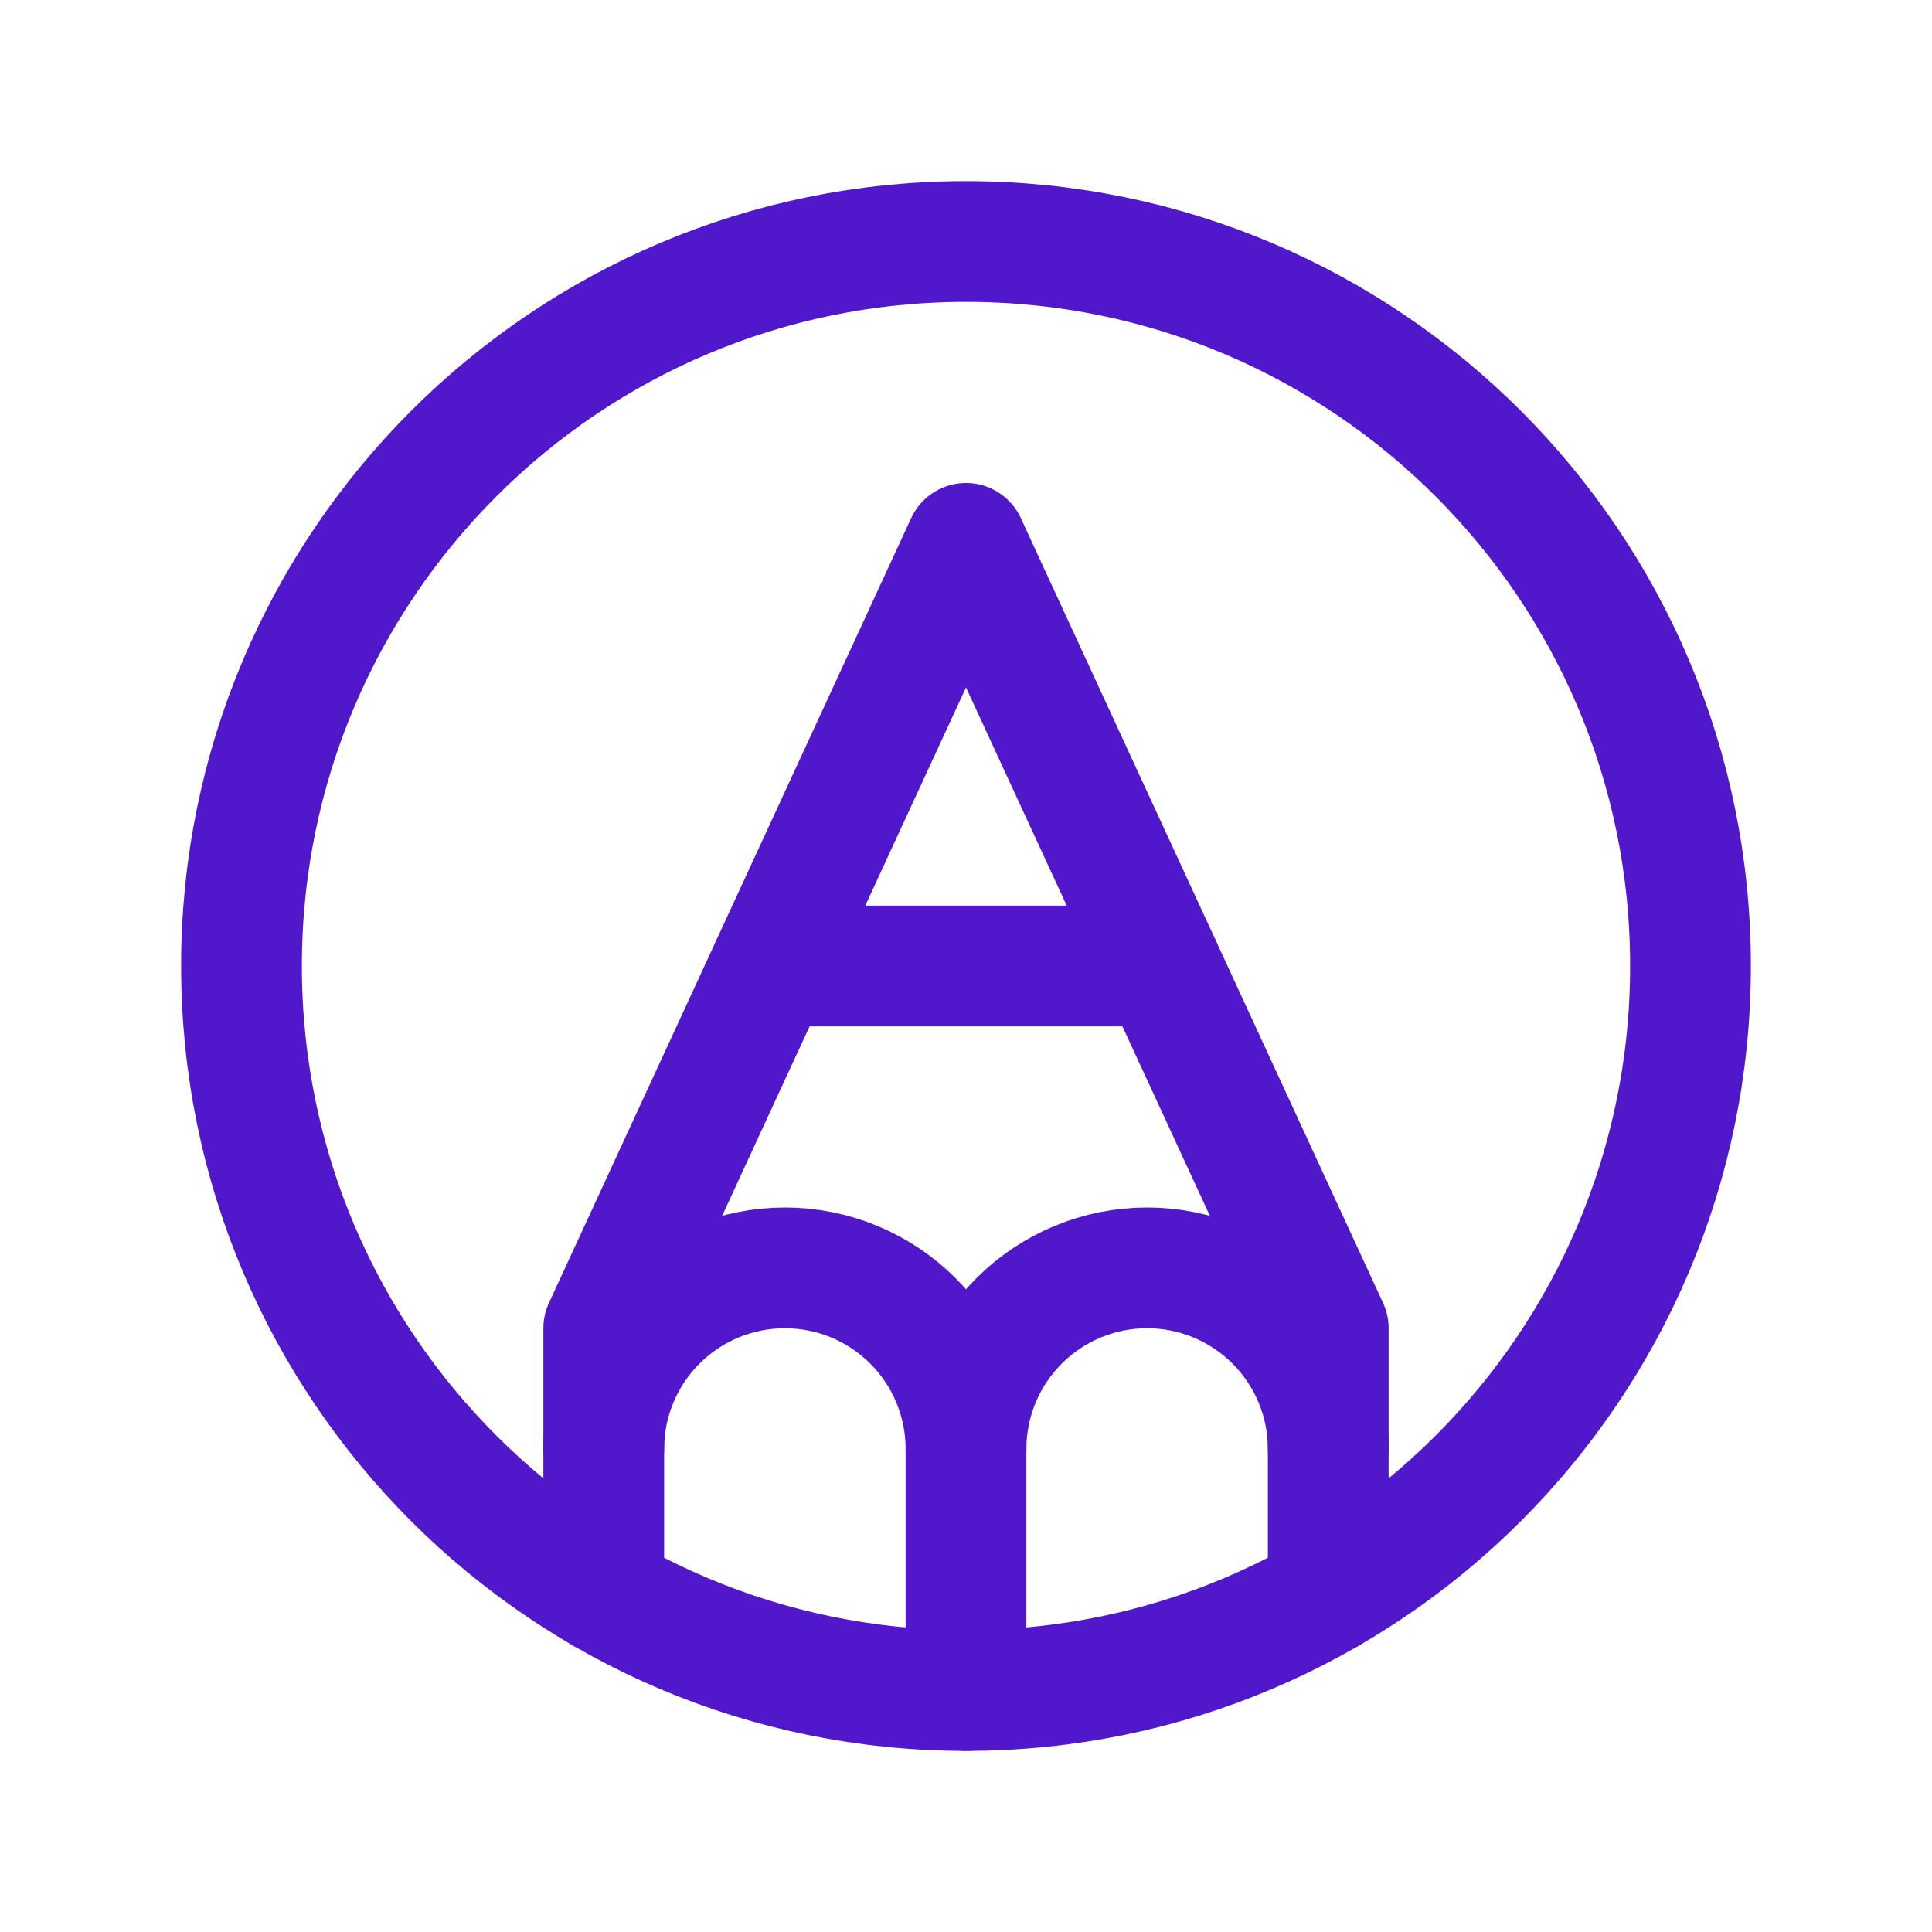 <svg width="24" height="24" viewBox="0 0 24 24" fill="none" xmlns="http://www.w3.org/2000/svg">
<path d="M12 21C16.971 21 21 16.971 21 12C21 7.029 16.971 3 12 3C7.029 3 3 7.029 3 12C3 16.971 7.029 21 12 21Z" stroke="#5018CA" stroke-width="1.5" stroke-linecap="round" stroke-linejoin="round"/>
<path d="M16.5 19.796V16.5L12 6.75L7.5 16.5V19.797" stroke="#5018CA" stroke-width="1.5" stroke-linecap="round" stroke-linejoin="round"/>
<path d="M12 18C12 17.403 12.237 16.831 12.659 16.409C13.081 15.987 13.653 15.75 14.25 15.75C14.847 15.75 15.419 15.987 15.841 16.409C16.263 16.831 16.5 17.403 16.5 18" stroke="#5018CA" stroke-width="1.5" stroke-linecap="round" stroke-linejoin="round"/>
<path d="M12 21V18C12 17.403 11.763 16.831 11.341 16.409C10.919 15.987 10.347 15.75 9.75 15.75C9.153 15.75 8.581 15.987 8.159 16.409C7.737 16.831 7.5 17.403 7.5 18" stroke="#5018CA" stroke-width="1.5" stroke-linecap="round" stroke-linejoin="round"/>
<path d="M9.577 12H14.423" stroke="#5018CA" stroke-width="1.5" stroke-linecap="round" stroke-linejoin="round"/>
</svg>
